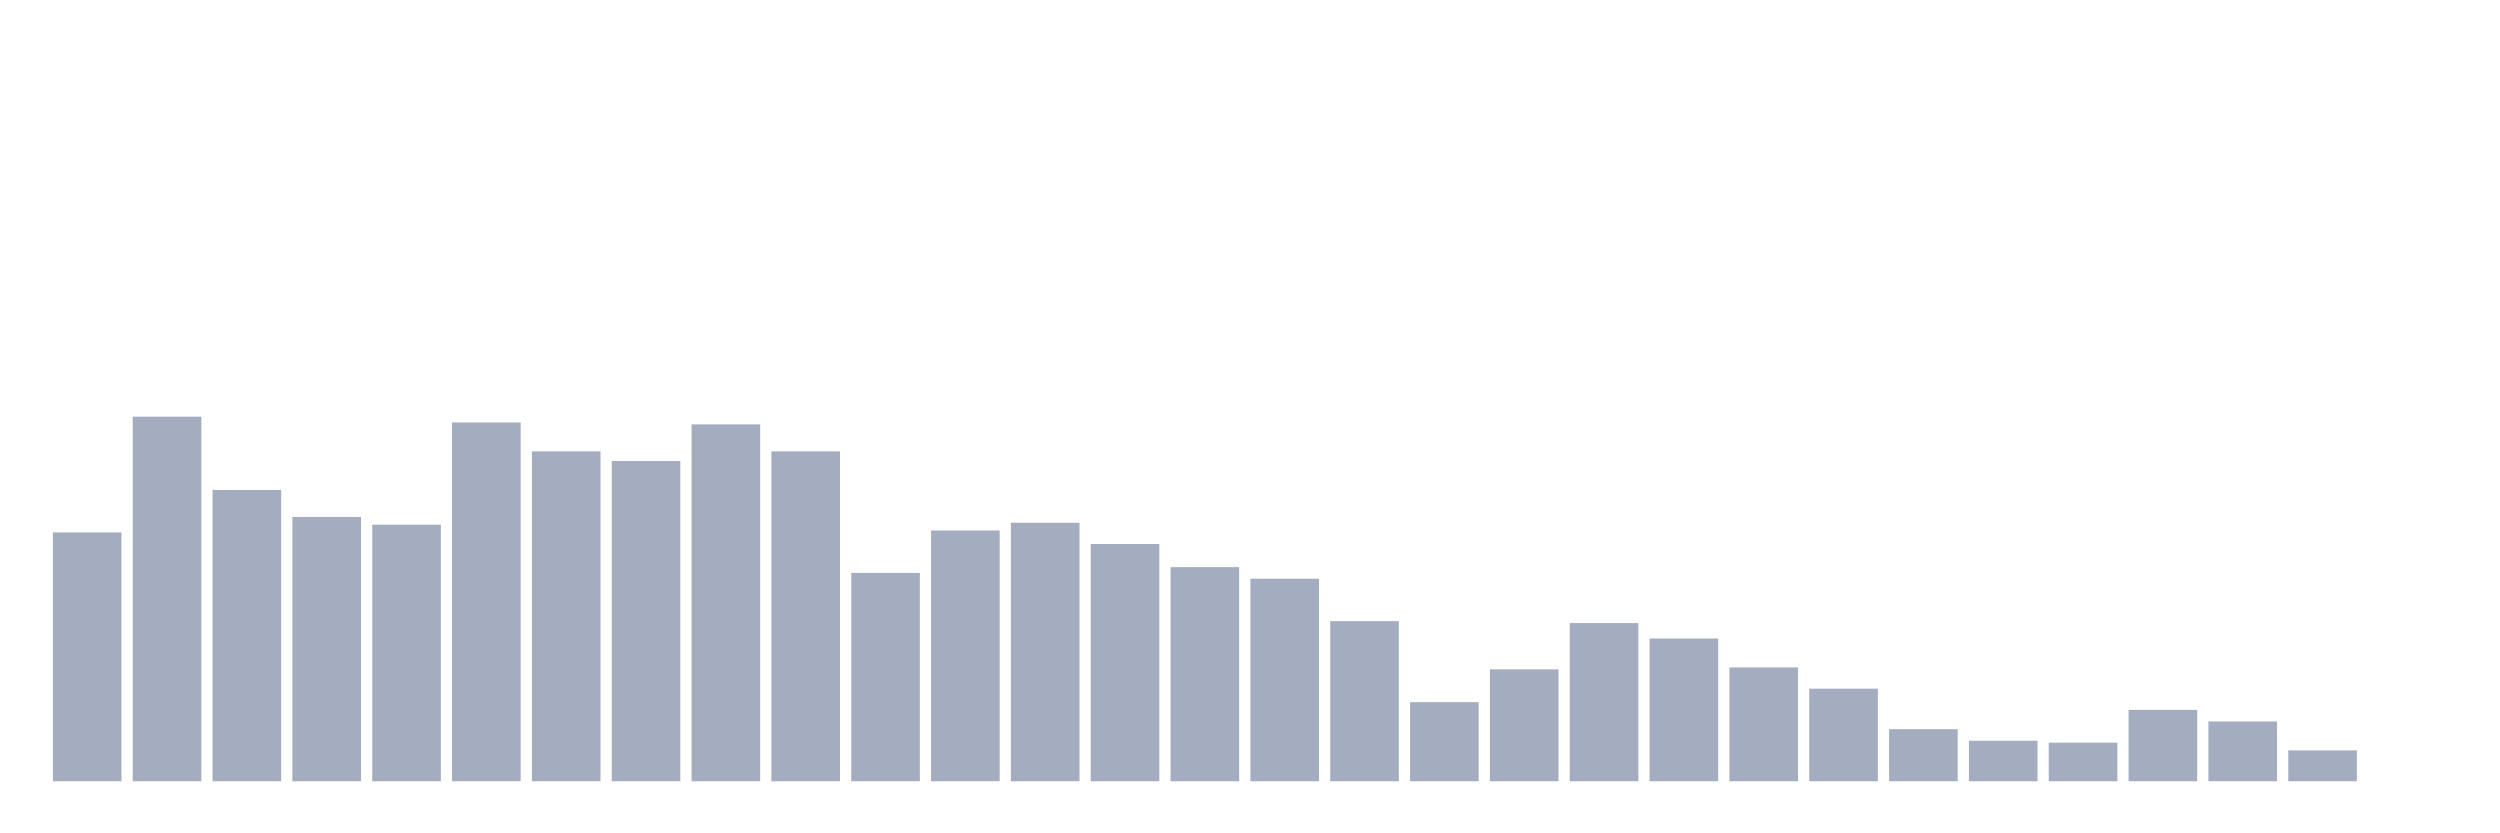 <svg xmlns="http://www.w3.org/2000/svg" viewBox="0 0 480 160"><g transform="translate(10,10)"><rect class="bar" x="0.153" width="13.175" y="92.222" height="47.778" fill="rgb(164,173,192)"></rect><rect class="bar" x="15.482" width="13.175" y="70" height="70" fill="rgb(164,173,192)"></rect><rect class="bar" x="30.81" width="13.175" y="84.074" height="55.926" fill="rgb(164,173,192)"></rect><rect class="bar" x="46.138" width="13.175" y="89.259" height="50.741" fill="rgb(164,173,192)"></rect><rect class="bar" x="61.466" width="13.175" y="90.741" height="49.259" fill="rgb(164,173,192)"></rect><rect class="bar" x="76.794" width="13.175" y="71.111" height="68.889" fill="rgb(164,173,192)"></rect><rect class="bar" x="92.123" width="13.175" y="76.667" height="63.333" fill="rgb(164,173,192)"></rect><rect class="bar" x="107.451" width="13.175" y="78.519" height="61.481" fill="rgb(164,173,192)"></rect><rect class="bar" x="122.779" width="13.175" y="71.481" height="68.519" fill="rgb(164,173,192)"></rect><rect class="bar" x="138.107" width="13.175" y="76.667" height="63.333" fill="rgb(164,173,192)"></rect><rect class="bar" x="153.436" width="13.175" y="100" height="40" fill="rgb(164,173,192)"></rect><rect class="bar" x="168.764" width="13.175" y="91.852" height="48.148" fill="rgb(164,173,192)"></rect><rect class="bar" x="184.092" width="13.175" y="90.37" height="49.63" fill="rgb(164,173,192)"></rect><rect class="bar" x="199.42" width="13.175" y="94.444" height="45.556" fill="rgb(164,173,192)"></rect><rect class="bar" x="214.748" width="13.175" y="98.889" height="41.111" fill="rgb(164,173,192)"></rect><rect class="bar" x="230.077" width="13.175" y="101.111" height="38.889" fill="rgb(164,173,192)"></rect><rect class="bar" x="245.405" width="13.175" y="109.259" height="30.741" fill="rgb(164,173,192)"></rect><rect class="bar" x="260.733" width="13.175" y="124.815" height="15.185" fill="rgb(164,173,192)"></rect><rect class="bar" x="276.061" width="13.175" y="118.519" height="21.481" fill="rgb(164,173,192)"></rect><rect class="bar" x="291.39" width="13.175" y="109.63" height="30.37" fill="rgb(164,173,192)"></rect><rect class="bar" x="306.718" width="13.175" y="112.593" height="27.407" fill="rgb(164,173,192)"></rect><rect class="bar" x="322.046" width="13.175" y="118.148" height="21.852" fill="rgb(164,173,192)"></rect><rect class="bar" x="337.374" width="13.175" y="122.222" height="17.778" fill="rgb(164,173,192)"></rect><rect class="bar" x="352.702" width="13.175" y="130" height="10" fill="rgb(164,173,192)"></rect><rect class="bar" x="368.031" width="13.175" y="132.222" height="7.778" fill="rgb(164,173,192)"></rect><rect class="bar" x="383.359" width="13.175" y="132.593" height="7.407" fill="rgb(164,173,192)"></rect><rect class="bar" x="398.687" width="13.175" y="126.296" height="13.704" fill="rgb(164,173,192)"></rect><rect class="bar" x="414.015" width="13.175" y="128.519" height="11.481" fill="rgb(164,173,192)"></rect><rect class="bar" x="429.344" width="13.175" y="134.074" height="5.926" fill="rgb(164,173,192)"></rect><rect class="bar" x="444.672" width="13.175" y="140" height="0" fill="rgb(164,173,192)"></rect></g></svg>